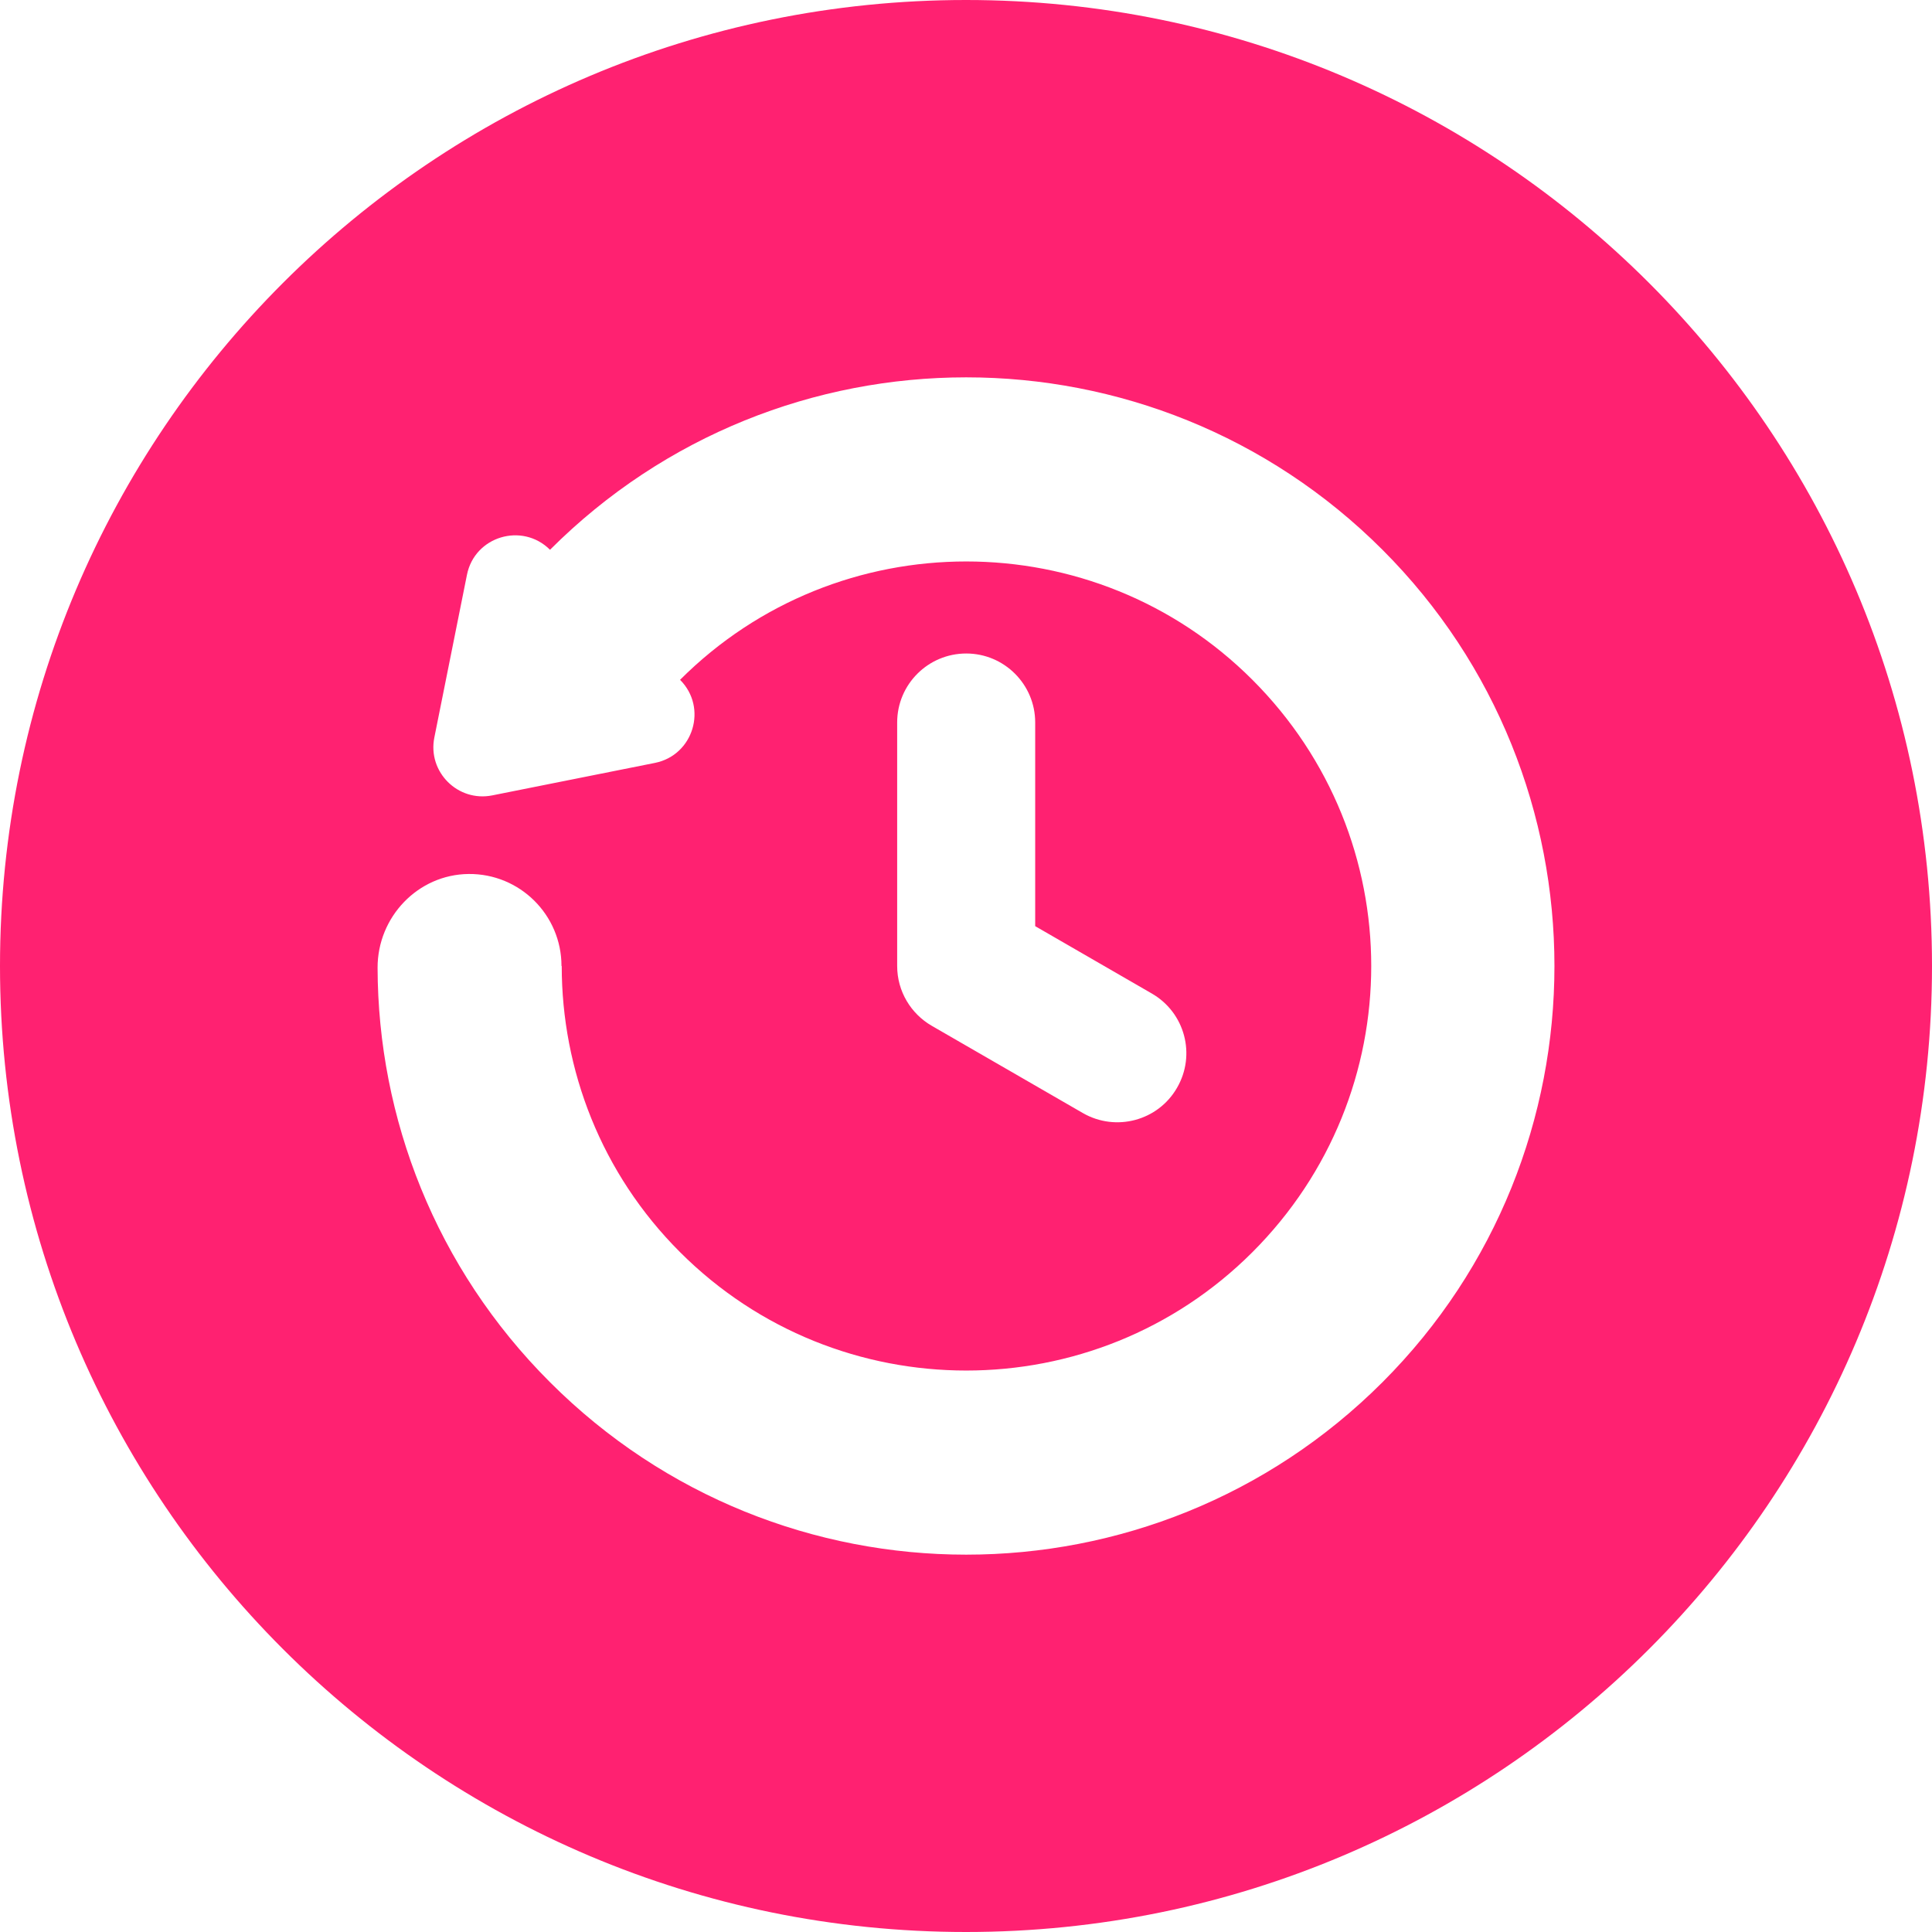 <svg width="16" height="16" viewBox="0 0 16 16" fill="none" xmlns="http://www.w3.org/2000/svg">
<path d="M8 0C3.582 0 0 3.582 0 8C0 12.418 3.582 16 8 16C12.418 16 16 12.418 16 8C16 3.582 12.418 0 8 0ZM11.449 11.447C9.545 13.351 6.458 13.351 4.555 11.447C3.606 10.499 3.13 9.257 3.127 8.015C3.126 7.594 3.461 7.242 3.881 7.238C4.305 7.234 4.65 7.577 4.65 8H4.652C4.652 8.858 4.978 9.717 5.632 10.37C6.939 11.677 9.065 11.677 10.372 10.37C11.684 9.058 11.684 6.942 10.372 5.63C9.065 4.323 6.939 4.323 5.632 5.63C5.862 5.86 5.743 6.254 5.424 6.318L4.077 6.587C3.792 6.644 3.54 6.393 3.597 6.108L3.867 4.761C3.93 4.442 4.324 4.323 4.555 4.553C6.458 2.649 9.545 2.649 11.449 4.553C13.348 6.452 13.348 9.548 11.449 11.447ZM9.539 8.228C9.813 8.386 9.906 8.735 9.748 9.008C9.591 9.282 9.241 9.375 8.968 9.218L7.716 8.495L7.716 8.495C7.545 8.396 7.43 8.211 7.43 8V5.983C7.43 5.668 7.686 5.412 8.002 5.412C8.317 5.412 8.573 5.668 8.573 5.983V7.67L9.539 8.228Z" fill="#FF2171"/>
</svg>
